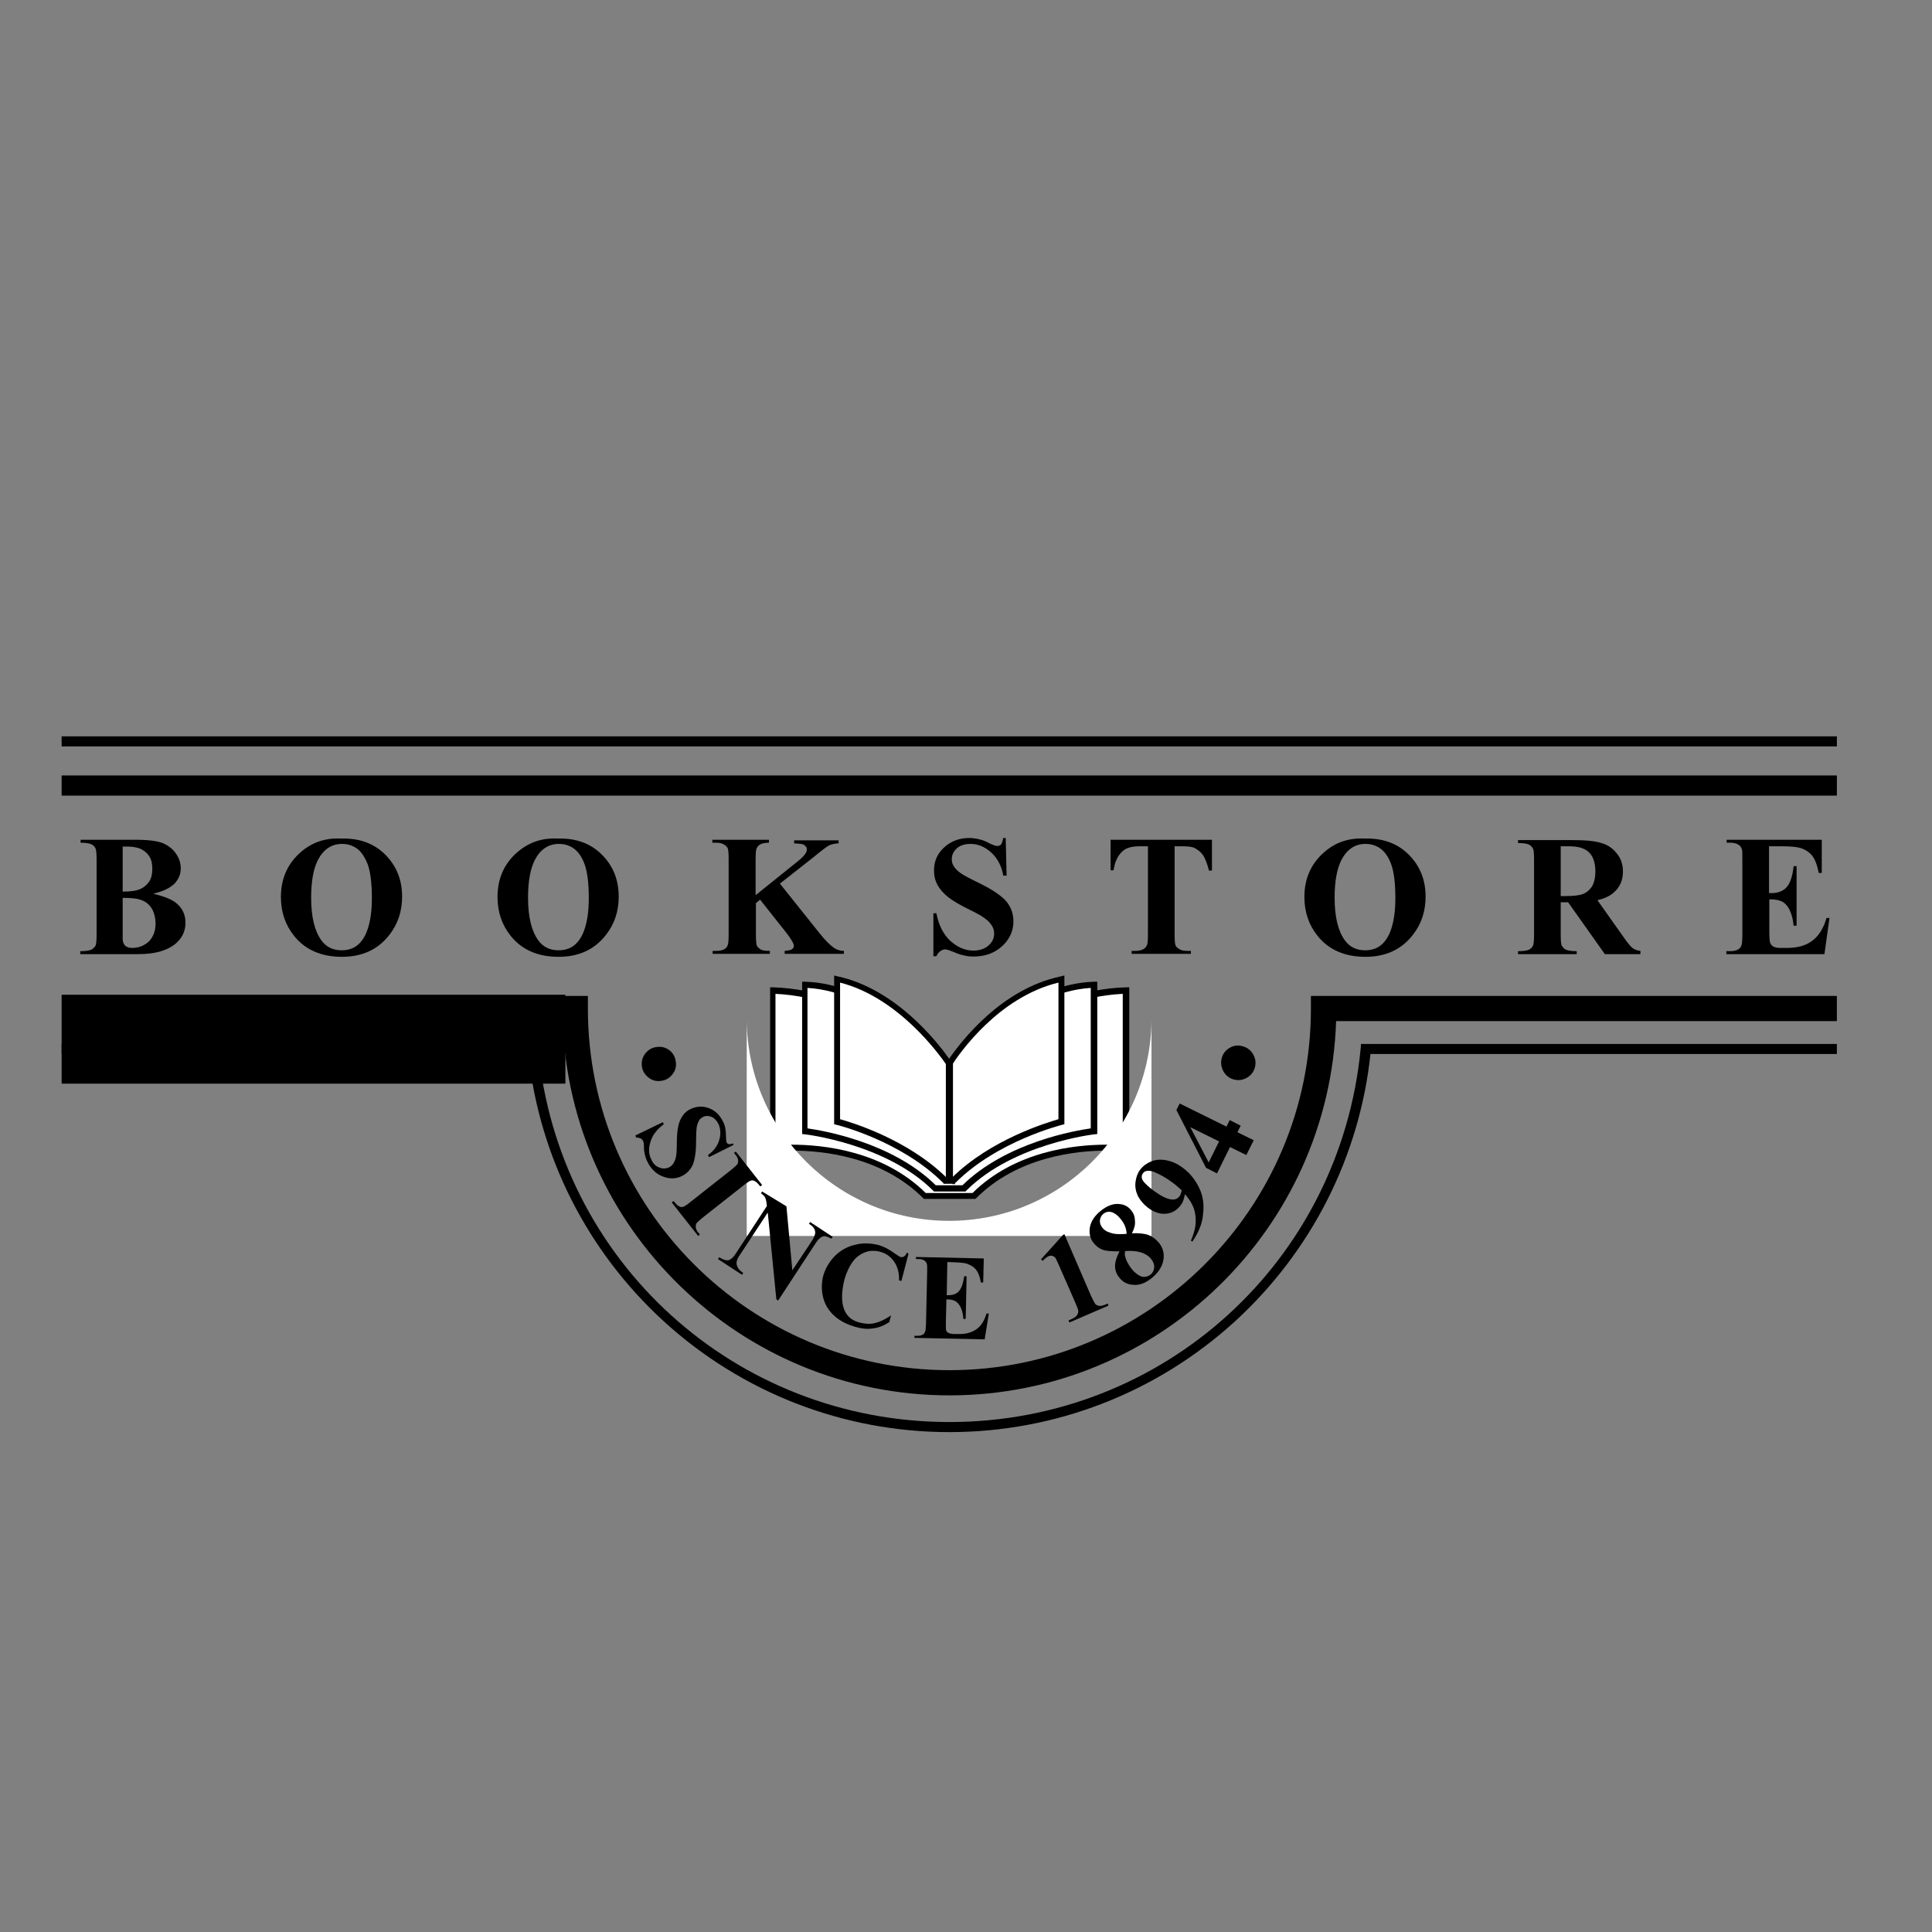 <?xml version="1.0" encoding="utf-8"?>
<!-- Generator: Adobe Illustrator 19.2.1, SVG Export Plug-In . SVG Version: 6.00 Build 0)  -->
<svg version="1.1" id="layer" xmlns="http://www.w3.org/2000/svg" xmlns:xlink="http://www.w3.org/1999/xlink" x="0px" y="0px"
	 viewBox="0 0 652 652" style="enable-background:new 0 0 652 652;" xml:space="preserve">
<rect x="0" y="0" width="652" height="652" fill="#808080" stroke="none"/>
<style type="text/css">
	.st0{fill:#FFFFFF;}
</style>
<rect x="20.8" y="335.7" width="170px" height="30px"/>
<g>
<!--	<path d="M388.7,343.6c0,37.7-30.6,68.3-68.3,68.3c-37.7,0-68.3-30.6-68.3-68.3"/>-->
<!--	<rect x="289.6" y="326.6" class="st0" width="58.9" height="35.8"/>-->
	<path class="st0" d="M320.4,360.1c-3.8-3.2-30.4-24.8-59.6-25.7v53.3c0,0,31.5-3.9,51.3,16c4.3,0,7.2,0,8.2,0c1.1,0,3.9,0,8.2,0
		c19.9-19.9,51.3-16,51.3-16v-53.3C350.8,335.2,324.2,356.9,320.4,360.1"/>
	<path d="M323.7,404.6c-1.6,0-2.8,0-3.3,0c-1,0-3.9,0-8.2,0h-0.4l-0.3-0.3c-13.9-13.9-33.6-16-44.1-16c-3.9,0-6.3,0.3-6.4,0.3
		l-1.1,0.1v-55.5l1.1,0c28,0.9,53.2,20.2,59.5,25.4c6.3-5.2,31.5-24.6,59.5-25.4l1.1,0v55.5l-1.1-0.1c0,0-2.5-0.3-6.4-0.3
		c-10.5,0-30.2,2.1-44.1,16l-0.3,0.3h-0.4C326.7,404.6,325,404.6,323.7,404.6 M320.4,402.6c1.1,0,3.7,0,7.8,0
		c14.4-14.2,34.5-16.3,45.2-16.3c2.5,0,4.4,0.1,5.5,0.2v-51.1c-28.6,1.4-54.9,23-57.9,25.4l-0.7,0.6l-0.7-0.6
		c-2.9-2.5-29.3-24.1-57.9-25.4v51.1c1.1-0.1,3-0.2,5.5-0.2c10.7,0,30.8,2.1,45.2,16.3C316.7,402.6,319.3,402.6,320.4,402.6"/>
	<path class="st0" d="M320.4,360.1c-3.1-3.5-24.9-27-48.7-27.7v49.4c0,0,27.7,3,43.9,19.3c2.9,0,4.2,0,4.8,0c0.6,0,1.9,0,4.8,0
		c16.3-16.3,43.9-19.3,43.9-19.3v-49.4C345.3,333.1,323.5,356.6,320.4,360.1"/>
	<path d="M321.7,402.1l-1.3,0l-1.3,0c-0.8,0-1.9,0-3.5,0l-0.4,0l-0.3-0.3c-15.8-15.8-43.1-19-43.3-19l-0.9-0.1v-51.4l1.1,0
		c22.7,0.7,43.2,21.2,48.7,27.2c5.5-6,26-26.5,48.7-27.2l1.1,0v51.4l-0.9,0.1c-0.3,0-27.5,3.2-43.3,19l-0.3,0.3l-0.4,0
		C323.6,402.1,322.4,402.1,321.7,402.1 M320.4,400l1.3,0c0.7,0,1.7,0,3.1,0c14.9-14.6,38.4-18.5,43.3-19.2v-47.4
		c-23.2,1.4-44.6,24.7-47,27.3l-0.8,0.9l-0.8-0.9c-2.4-2.7-23.7-26-47-27.3v47.4c5,0.7,28.5,4.6,43.3,19.2c1.4,0,2.4,0,3.1,0
		L320.4,400z"/>
	<path class="st0" d="M320.4,359c-2.4-3.6-17.1-24.1-37.8-28.6v48.1c0,0,21.9,5.3,36.5,19.9c0.4,0,0.7,0,0.9,0c-0.3,0-1.3,0,0.4,0
		c1.8,0,0.8,0,0.4,0c0.3,0,0.6,0,0.9,0c14.6-14.6,36.5-19.9,36.5-19.9v-48.1C336.7,334.9,322.7,355.4,320.4,359"/>
	<path d="M321.4,399.5l-1,0l-2,0l0-0.2l-0.1-0.1c-14.2-14.2-35.8-19.6-36-19.6l-0.8-0.2v-50.2l1.2,0.3c19.4,4.2,33.4,21.8,37.6,27.8
		c4.1-5.9,17.6-23.6,37.7-27.8l1.2-0.3v50.2l-0.8,0.2c-0.2,0.1-21.8,5.4-36,19.6l-0.1,0.1v0.3H321.4z M320.4,397.4l0.4,0v0l0.5,0
		c13-12.8,31.8-18.5,35.9-19.7v-46.1c-20.3,4.9-33.5,24-36,27.9l-0.8,1.3l-0.9-1.3c-2.6-3.8-16.4-22.9-36-27.9v46.1
		c4,1.1,22.8,6.8,35.9,19.7l0.5,0H320.4z"/>
	<path d="M51.7,301.6c3.7,0.9,6.2,1.9,7.7,3.1c2.1,1.7,3.2,3.9,3.2,6.7c0,2.9-1.2,5.3-3.5,7.2c-2.9,2.3-7,3.4-12.5,3.4H27.1v-1
		c1.8,0,3-0.2,3.7-0.5c0.6-0.3,1.1-0.8,1.4-1.3c0.3-0.5,0.4-1.9,0.4-4v-25c0-2.1-0.1-3.4-0.4-4c-0.3-0.5-0.7-1-1.4-1.3
		c-0.7-0.3-1.9-0.5-3.6-0.5v-1h18.5c4.4,0,7.5,0.4,9.4,1.2c1.8,0.8,3.3,2,4.3,3.5c1.1,1.6,1.6,3.2,1.6,5c0,1.9-0.7,3.5-2,5
		C57.5,299.6,55.2,300.8,51.7,301.6 M41.4,300.9c2.7,0,4.7-0.3,6-0.9c1.3-0.6,2.3-1.5,3-2.6c0.7-1.1,1-2.5,1-4.2
		c0-1.7-0.3-3.1-1-4.2c-0.7-1.1-1.7-1.9-2.9-2.5c-1.3-0.6-3.3-0.9-6.1-0.8V300.9z M41.4,303v12.4v1.4c0,1,0.3,1.8,0.8,2.3
		c0.5,0.5,1.3,0.8,2.3,0.8c1.5,0,2.9-0.3,4.1-1c1.3-0.7,2.2-1.6,2.9-2.9c0.7-1.3,1-2.7,1-4.3c0-1.8-0.4-3.4-1.1-4.8
		c-0.8-1.4-1.9-2.4-3.3-3C46.5,303.2,44.3,303,41.4,303"/>
	<path d="M115.1,283c6.1-0.2,11.1,1.6,14.9,5.4c3.8,3.8,5.7,8.5,5.7,14.2c0,4.9-1.4,9.2-4.3,12.9c-3.8,4.9-9.1,7.4-16,7.4
		c-6.9,0-12.3-2.3-16.1-7c-3-3.7-4.5-8.1-4.5-13.2c0-5.7,1.9-10.5,5.8-14.3C104.6,284.5,109.4,282.7,115.1,283 M115.4,284.8
		c-3.5,0-6.2,1.8-8.1,5.4c-1.5,2.9-2.3,7.2-2.3,12.7c0,6.6,1.2,11.4,3.5,14.5c1.6,2.2,3.9,3.3,6.8,3.3c2,0,3.6-0.5,4.9-1.4
		c1.7-1.2,3-3.1,3.9-5.8c0.9-2.7,1.4-6.1,1.4-10.4c0-5.1-0.5-8.9-1.4-11.4c-1-2.5-2.2-4.3-3.6-5.3
		C119,285.3,117.3,284.8,115.4,284.8"/>
	<path d="M188.2,283c6.1-0.2,11.1,1.6,14.9,5.4c3.8,3.8,5.7,8.5,5.7,14.2c0,4.9-1.4,9.2-4.3,12.9c-3.8,4.9-9.1,7.4-16,7.4
		c-6.9,0-12.3-2.3-16.1-7c-3-3.7-4.5-8.1-4.5-13.2c0-5.7,1.9-10.5,5.8-14.3C177.8,284.5,182.5,282.7,188.2,283 M188.6,284.8
		c-3.5,0-6.2,1.8-8.1,5.4c-1.5,2.9-2.3,7.2-2.3,12.7c0,6.6,1.2,11.4,3.5,14.5c1.6,2.2,3.9,3.3,6.8,3.3c2,0,3.6-0.5,4.9-1.4
		c1.7-1.2,3-3.1,3.9-5.8c0.9-2.7,1.4-6.1,1.4-10.4c0-5.1-0.5-8.9-1.4-11.4c-0.9-2.5-2.2-4.3-3.6-5.3
		C192.2,285.3,190.5,284.8,188.6,284.8"/>
	<path d="M263.2,298.2l13.5,16.9c1.9,2.4,3.6,4,4.9,4.9c1,0.6,2.1,0.9,3.2,0.9v1h-20v-1c1.3-0.1,2.1-0.3,2.5-0.6
		c0.4-0.3,0.6-0.6,0.6-1.1c0-0.8-0.9-2.3-2.6-4.5l-8.8-11.1l-1.4,1.2v10.5c0,2,0.1,3.3,0.3,3.8c0.2,0.5,0.7,0.9,1.3,1.3
		c0.6,0.4,1.7,0.5,3.1,0.5v1h-19.3v-1h1.3c1.1,0,2-0.2,2.7-0.6c0.5-0.3,0.9-0.7,1.1-1.4c0.2-0.5,0.3-1.7,0.3-3.6v-25.3
		c0-2-0.1-3.2-0.3-3.7c-0.2-0.5-0.6-0.9-1.3-1.3c-0.6-0.4-1.5-0.6-2.6-0.6h-1.3v-1h19.1v1c-1.3,0-2.3,0.2-3,0.6
		c-0.5,0.3-0.9,0.7-1.2,1.4c-0.2,0.5-0.3,1.7-0.3,3.7v12l14.3-11.5c2-1.6,3-2.9,3-3.9c0-0.7-0.4-1.3-1.2-1.7
		c-0.4-0.2-1.4-0.3-3.1-0.4v-1h15v1c-1.3,0.1-2.4,0.3-3.2,0.7c-0.8,0.4-2.5,1.7-5.3,4L263.2,298.2z"/>
	<path d="M339.4,282.7l0.3,12.8h-1.1c-0.6-3.2-1.9-5.8-4.1-7.8c-2.2-2-4.5-2.9-7-2.9c-1.9,0-3.5,0.5-4.6,1.5c-1.1,1-1.7,2.2-1.7,3.6
		c0,0.9,0.2,1.6,0.6,2.3c0.5,0.9,1.4,1.8,2.6,2.6c0.9,0.6,2.9,1.7,6.2,3.3c4.5,2.2,7.5,4.3,9.1,6.2c1.6,2,2.3,4.2,2.3,6.7
		c0,3.2-1.3,6-3.8,8.3c-2.5,2.3-5.7,3.5-9.6,3.5c-1.2,0-2.4-0.1-3.4-0.4c-1.1-0.2-2.4-0.7-4.1-1.4c-0.9-0.4-1.7-0.6-2.2-0.6
		c-0.5,0-1,0.2-1.6,0.6c-0.5,0.4-1,1-1.3,1.7h-1v-14.5h1c0.8,4.1,2.4,7.2,4.8,9.4c2.4,2.1,4.9,3.2,7.7,3.2c2.1,0,3.8-0.6,5.1-1.7
		c1.3-1.2,1.9-2.5,1.9-4c0-0.9-0.2-1.8-0.7-2.6c-0.5-0.8-1.2-1.7-2.2-2.4c-1-0.8-2.7-1.8-5.2-3c-3.5-1.7-6-3.2-7.5-4.4
		c-1.5-1.2-2.7-2.6-3.5-4c-0.8-1.5-1.2-3.1-1.2-4.9c0-3.1,1.1-5.7,3.4-7.8c2.3-2.1,5.1-3.2,8.5-3.2c1.2,0,2.5,0.2,3.6,0.5
		c0.9,0.2,2,0.6,3.2,1.3c1.3,0.6,2.2,0.9,2.7,0.9c0.5,0,0.9-0.2,1.2-0.5c0.3-0.3,0.5-1,0.8-2.2H339.4z"/>
	<path d="M409,283.5v10.3h-1c-0.6-2.4-1.3-4.1-2-5.2c-0.7-1-1.8-1.9-3-2.5c-0.7-0.3-2-0.5-3.8-0.5h-2.8v29.7c0,2,0.1,3.2,0.3,3.7
		c0.2,0.5,0.6,0.9,1.3,1.3c0.6,0.4,1.5,0.6,2.6,0.6h1.3v1h-20v-1h1.3c1.1,0,2-0.2,2.7-0.6c0.5-0.3,0.9-0.7,1.2-1.4
		c0.2-0.5,0.3-1.7,0.3-3.6v-29.7h-2.8c-2.6,0-4.5,0.5-5.7,1.6c-1.7,1.5-2.7,3.7-3.1,6.5h-1v-10.3H409z"/>
	<path d="M460.5,283c6.1-0.2,11.1,1.6,14.9,5.4c3.8,3.8,5.7,8.5,5.7,14.2c0,4.9-1.4,9.2-4.3,12.9c-3.8,4.9-9.1,7.4-16,7.4
		c-6.9,0-12.3-2.3-16.1-7c-3-3.7-4.5-8.1-4.5-13.2c0-5.7,1.9-10.5,5.8-14.3C450,284.5,454.8,282.7,460.5,283 M460.8,284.8
		c-3.5,0-6.2,1.8-8.1,5.4c-1.5,2.9-2.3,7.2-2.3,12.7c0,6.6,1.2,11.4,3.5,14.5c1.6,2.2,3.9,3.3,6.8,3.3c2,0,3.6-0.5,4.9-1.4
		c1.7-1.2,3-3.1,3.9-5.8c0.9-2.7,1.4-6.1,1.4-10.4c0-5.1-0.5-8.9-1.4-11.4c-0.9-2.5-2.2-4.3-3.6-5.3
		C464.4,285.3,462.7,284.8,460.8,284.8"/>
	<path d="M526.7,304.4v10.9c0,2.1,0.1,3.4,0.4,3.9c0.3,0.5,0.7,1,1.4,1.3c0.6,0.3,1.9,0.5,3.6,0.5v1h-19.8v-1c1.8,0,3-0.2,3.7-0.5
		c0.6-0.3,1.1-0.8,1.3-1.3c0.3-0.5,0.4-1.8,0.4-3.9v-25.1c0-2.1-0.1-3.4-0.4-3.9c-0.3-0.5-0.7-1-1.4-1.3c-0.6-0.3-1.9-0.5-3.6-0.5
		v-1h17.9c4.7,0,8.1,0.3,10.2,1c2.2,0.6,3.9,1.8,5.3,3.6c1.4,1.7,2,3.8,2,6.1c0,2.8-1,5.2-3.1,7c-1.3,1.2-3.1,2-5.5,2.6l9.2,13
		c1.2,1.7,2.1,2.7,2.6,3.1c0.8,0.6,1.7,0.9,2.7,1v1.1h-12l-12.4-17.5H526.7z M526.7,285.6v16.8h1.6c2.6,0,4.6-0.2,5.9-0.7
		c1.3-0.5,2.3-1.4,3.1-2.6c0.7-1.3,1.1-2.9,1.1-4.9c0-2.9-0.7-5.1-2.1-6.5c-1.4-1.4-3.6-2.1-6.7-2.1H526.7z"/>
	<path d="M597,285.7v15.7h0.8c2.5,0,4.2-0.8,5.4-2.3c1.1-1.5,1.8-3.8,2.1-6.8h1v20.1h-1c-0.2-2.2-0.7-4-1.4-5.4
		c-0.7-1.4-1.6-2.3-2.6-2.8c-1-0.5-2.4-0.7-4.2-0.7v10.8c0,2.1,0.1,3.4,0.3,3.9c0.2,0.5,0.5,0.9,1,1.2c0.5,0.3,1.3,0.5,2.4,0.5h2.3
		c3.6,0,6.4-0.8,8.6-2.5c2.2-1.7,3.7-4.2,4.7-7.6h1l-1.7,12.2h-33.1v-1h1.3c1.1,0,2-0.2,2.7-0.6c0.5-0.3,0.9-0.7,1.1-1.4
		c0.2-0.5,0.3-1.7,0.3-3.6v-25.3c0-1.8,0-2.9-0.1-3.3c-0.2-0.7-0.5-1.2-1-1.6c-0.7-0.5-1.7-0.8-2.9-0.8h-1.3v-1h32.1v11.2h-1
		c-0.6-2.8-1.3-4.7-2.3-5.9c-1-1.2-2.4-2.1-4.2-2.6c-1.1-0.3-3.1-0.5-6-0.5H597z"/>
	<rect x="20.8" y="248.5" width="599.1" height="3.4"/>
	<rect x="20.8" y="261.7" width="599.1" height="6.8"/>
	<path d="M320.4,470.9c-70.6,0-128.2-56.3-130.5-126.3h-169v-8.5h177.5v4.3c0,67.3,54.7,122,122,122c67.3,0,122-54.7,122-122v-4.3
		h177.5v8.5h-169C448.6,414.7,391,470.9,320.4,470.9"/>
	<path d="M320.4,483.3c-35.8,0-70-13.3-96.4-37.4c-25.8-23.6-42-55.6-45.7-90.2H20.8v-3.4h160.7l0.1,1.5
		c6.8,71.9,66.5,126.1,138.8,126.1c72.3,0,131.9-54.2,138.8-126.1l0.1-1.5h160.6v3.4H462.5c-3.7,34.6-19.9,66.6-45.7,90.2
		C390.4,470,356.2,483.3,320.4,483.3"/>
	<rect x="319.2" y="357.6" width="2.4" height="40.6"/>
	<path class="st0" d="M388.6,344.2c-0.3,37.5-30.7,67.8-68.3,67.8c-37.5,0-68-30.3-68.3-67.7h0v72.8h136.6L388.6,344.2L388.6,344.2z
		"/>
	<path d="M228,357.9c0.3,1.6,0.1,3-0.8,4.3c-0.9,1.3-2.1,2.2-3.7,2.5c-1.6,0.3-3,0.1-4.3-0.8c-1.3-0.9-2.2-2.1-2.5-3.6
		c-0.3-1.6-0.1-3,0.8-4.4c0.9-1.3,2.1-2.2,3.7-2.5c1.6-0.3,3-0.1,4.4,0.8C226.9,355.1,227.7,356.3,228,357.9"/>
	<path d="M247.5,386.4l-8.2,4.1l-0.4-0.7c1.9-1.3,3.2-3,3.8-5c0.6-2,0.5-3.8-0.2-5.4c-0.6-1.2-1.4-2.1-2.4-2.5c-1-0.4-1.9-0.4-2.8,0
		c-0.5,0.3-1,0.6-1.3,1.1c-0.4,0.6-0.7,1.5-0.9,2.5c-0.1,0.8-0.2,2.4-0.2,5c0,3.6-0.5,6.2-1.2,7.8c-0.8,1.6-2,2.8-3.6,3.6
		c-2.1,1-4.2,1-6.5,0.1c-2.3-0.9-4-2.6-5.2-5.1c-0.4-0.8-0.6-1.6-0.8-2.3c-0.2-0.8-0.3-1.8-0.3-3c0-0.7-0.1-1.2-0.3-1.6
		c-0.2-0.3-0.4-0.6-0.8-0.8c-0.4-0.2-0.9-0.3-1.5-0.3l-0.3-0.7l9.3-4.5l0.3,0.7c-2.4,1.8-3.9,3.8-4.5,6c-0.7,2.2-0.6,4.2,0.3,5.9
		c0.6,1.4,1.5,2.3,2.7,2.7c1.1,0.5,2.2,0.4,3.2,0c0.6-0.3,1.1-0.7,1.5-1.3c0.4-0.6,0.7-1.3,0.9-2.2c0.2-0.9,0.3-2.3,0.3-4.3
		c0-2.8,0.2-4.8,0.5-6.2c0.3-1.4,0.8-2.5,1.5-3.5c0.7-1,1.6-1.8,2.8-2.3c2-0.9,4-1,6.1-0.2c2.1,0.8,3.6,2.3,4.7,4.5
		c0.4,0.8,0.7,1.6,0.8,2.5c0.1,0.6,0.2,1.5,0.2,2.5c0,1,0.1,1.7,0.2,2c0.1,0.3,0.4,0.5,0.6,0.6c0.3,0.1,0.8,0,1.7-0.2L247.5,386.4z"
		/>
	<path d="M236.2,416.6l-0.6,0.5l-8.9-11.3l0.6-0.5l0.6,0.7c0.5,0.6,1,1,1.5,1.2c0.4,0.2,0.8,0.2,1.3,0c0.3-0.1,1.1-0.6,2.1-1.4
		l14.2-11.2c1.1-0.9,1.7-1.5,1.9-1.8c0.2-0.3,0.2-0.8,0.2-1.3c-0.1-0.5-0.3-1.1-0.8-1.7l-0.6-0.7l0.6-0.5l8.9,11.3l-0.6,0.5
		l-0.6-0.7c-0.5-0.6-1-1-1.5-1.2c-0.4-0.2-0.8-0.2-1.3,0c-0.3,0.1-1.1,0.6-2.1,1.4l-14.2,11.2c-1.1,0.9-1.7,1.5-1.9,1.8
		c-0.2,0.3-0.2,0.8-0.2,1.3c0.1,0.5,0.3,1.1,0.8,1.7L236.2,416.6z"/>
	<path d="M265.4,407.1l2,21.6l6.5-9.8c0.9-1.4,1.3-2.4,1.2-3.2c-0.1-1-0.8-1.9-2.1-2.7l0.4-0.6l7.6,5l-0.4,0.6
		c-1.1-0.5-1.8-0.8-2.3-0.8c-0.5,0-0.9,0.1-1.4,0.5c-0.5,0.3-1.1,1-1.8,2.1l-12.5,19.1l-0.6-0.4l-2.9-29.3l-9.6,14.6
		c-0.9,1.3-1.1,2.4-0.8,3.3c0.3,0.9,0.8,1.5,1.6,2.1l0.5,0.4l-0.4,0.6l-8.1-5.3l0.4-0.6c1.3,0.8,2.3,1.1,3.1,1
		c0.8-0.2,1.6-0.9,2.4-2.1l10.6-16.2l-0.1-0.9c-0.1-0.9-0.3-1.6-0.5-2c-0.2-0.4-0.7-0.9-1.4-1.4l0.4-0.6L265.4,407.1z"/>
	<path d="M306.6,423.1l-2.4,9.2l-0.8-0.2c0.1-2.5-0.5-4.7-1.7-6.4c-1.2-1.7-2.8-2.8-4.8-3.3c-1.7-0.4-3.3-0.4-4.9,0.2
		c-1.6,0.6-3,1.6-4,2.9c-1.3,1.7-2.3,3.8-3,6.2c-0.6,2.4-0.9,4.6-0.8,6.7c0.1,2.1,0.6,3.8,1.6,5.2s2.5,2.3,4.6,2.8
		c1.7,0.4,3.3,0.5,4.9,0.1c1.6-0.4,3.4-1.2,5.4-2.6l-0.6,2.3c-1.9,1.2-3.7,1.9-5.5,2.1c-1.8,0.3-3.8,0.1-5.9-0.5
		c-2.8-0.8-5.2-2-7.1-3.7c-1.9-1.7-3.2-3.8-3.8-6.2c-0.6-2.4-0.6-4.9,0-7.3c0.7-2.5,2-4.7,3.9-6.7c1.9-1.9,4.2-3.2,6.8-3.8
		c2.6-0.7,5.1-0.6,7.7,0c1.9,0.5,3.7,1.4,5.6,2.8c1.1,0.8,1.8,1.2,2.1,1.3c0.4,0.1,0.8,0.1,1.2-0.2c0.4-0.2,0.7-0.7,1-1.3
		L306.6,423.1z"/>
	<path d="M319.7,425.9l-0.2,11.2l0.5,0c1.7,0,3-0.5,3.8-1.6c0.8-1.1,1.3-2.7,1.6-4.8l0.8,0l-0.3,14.4l-0.8,0
		c-0.1-1.6-0.4-2.9-0.9-3.9c-0.5-1-1.1-1.7-1.8-2.1c-0.7-0.4-1.7-0.6-3-0.6l-0.2,7.7c0,1.5,0,2.4,0.1,2.8c0.1,0.3,0.4,0.6,0.7,0.8
		c0.3,0.2,0.9,0.3,1.7,0.4l1.6,0c2.6,0.1,4.6-0.5,6.2-1.6c1.6-1.1,2.7-2.9,3.4-5.3l0.8,0l-1.4,8.7l-23.7-0.5l0-0.7l0.9,0
		c0.8,0,1.4-0.1,1.9-0.4c0.4-0.2,0.6-0.5,0.8-1c0.2-0.3,0.2-1.2,0.3-2.5l0.4-18c0-1.2,0-2-0.1-2.3c-0.1-0.5-0.4-0.8-0.7-1.1
		c-0.5-0.4-1.2-0.6-2.1-0.6l-0.9,0l0-0.7l22.9,0.5l-0.2,8.1l-0.8,0c-0.3-2-0.9-3.4-1.6-4.3c-0.7-0.9-1.7-1.5-3-2
		c-0.8-0.3-2.2-0.4-4.2-0.5L319.7,425.9z"/>
	<path d="M359.2,416.5l8.9,20.6c0.7,1.5,1.2,2.5,1.5,2.9c0.3,0.4,0.8,0.6,1.3,0.7c0.6,0.1,1.3-0.1,2.3-0.5l0.6-0.3l0.3,0.7
		l-13.2,5.7l-0.3-0.7l0.7-0.3c1.1-0.5,1.8-0.9,2.1-1.4c0.3-0.4,0.5-0.9,0.5-1.4c0-0.5-0.4-1.5-1.1-3.1l-5.7-13
		c-0.5-1.2-0.9-1.9-1.1-2.1c-0.2-0.2-0.6-0.4-0.9-0.5c-0.4-0.1-0.8,0-1.2,0.1c-0.6,0.3-1.3,0.8-2,1.6l-0.6-0.5l7.4-8.2L359.2,416.5z
		"/>
	<path d="M382,416.2c2.4-0.1,4.3,0.1,5.6,0.6s2.5,1.4,3.5,2.6c1.4,1.7,1.9,3.7,1.5,5.9c-0.4,2.2-1.7,4.2-3.9,6
		c-2.1,1.7-4.2,2.5-6.2,2.3c-2-0.1-3.6-0.9-4.8-2.5c-0.9-1.1-1.4-2.4-1.4-3.8c0-1.4,0.5-3.1,1.5-5c-2.7,0-4.7-0.1-5.8-0.6
		c-1.1-0.4-2.1-1.2-3-2.3c-1.1-1.4-1.5-3.2-1.2-5.2c0.4-2.1,1.6-3.9,3.7-5.6c2-1.6,4-2.4,5.9-2.3c1.9,0.1,3.3,0.8,4.4,2.2
		c0.8,1,1.2,2.1,1.2,3.4C383.2,413.2,382.8,414.6,382,416.2 M380.2,416.4c0-0.8-0.2-1.7-0.5-2.5c-0.3-0.8-0.8-1.6-1.4-2.4
		c-1.1-1.4-2.2-2.2-3.4-2.5c-0.9-0.2-1.7,0-2.5,0.6c-0.7,0.6-1.1,1.3-1.2,2.2c-0.1,0.9,0.2,1.7,0.8,2.5c0.6,0.8,1.5,1.4,2.7,1.7
		C375.9,416.5,377.7,416.6,380.2,416.4 M379.7,422.2c-0.1,0.6-0.1,1-0.1,1.4c0.1,0.5,0.3,1.2,0.7,2.1c0.4,0.8,0.9,1.6,1.5,2.4
		c0.8,1,1.6,1.7,2.4,2.2c0.8,0.5,1.5,0.7,2.2,0.6c0.7-0.1,1.3-0.3,1.8-0.7c0.8-0.6,1.2-1.4,1.3-2.4c0.1-1-0.3-2-1-2.9
		C386.8,422.8,383.9,421.9,379.7,422.2"/>
	<path d="M402.4,419l-0.5-0.3c0.9-2.1,1.5-4.1,1.6-5.9c0.1-1.8-0.1-3.6-0.7-5.2c-0.6-1.6-1.6-3.1-2.9-4.6c-0.2,0.9-0.4,1.7-0.6,2.2
		c-0.2,0.6-0.5,1.1-0.9,1.6c-1.3,1.7-2.9,2.6-4.9,2.8c-2,0.2-4.1-0.5-6.2-2.1c-1.4-1.1-2.5-2.4-3.3-3.9c-0.7-1.5-1-3.1-0.8-4.7
		c0.2-1.6,0.7-3,1.6-4.2c1-1.3,2.3-2.2,3.8-2.8c1.6-0.6,3.3-0.7,5.2-0.3c1.9,0.4,3.7,1.2,5.5,2.6c2.3,1.7,4.1,4,5.4,6.7
		c1.3,2.7,1.7,5.6,1.3,8.8C405.8,412.8,404.5,415.9,402.4,419 M398.8,401.7c-1.1-1-2.1-1.9-3.1-2.6c-2-1.5-3.9-2.6-6-3.5
		c-1.1-0.5-2.1-0.6-2.9-0.4c-0.4,0.1-0.8,0.3-1.1,0.8c-0.4,0.5-0.5,1.1-0.3,1.8c0.3,0.9,1.4,2,3.1,3.4c3,2.3,5.3,3.5,7,3.6
		c1.1,0.1,1.9-0.3,2.5-1C398.4,403.3,398.6,402.6,398.8,401.7"/>
	<path d="M407,394.1l-10-19.5l1.1-2.2l15.8,7.8l1.1-2.2l3.7,1.9l-1.1,2.2l5.5,2.7l-2.5,5l-5.5-2.7l-4.4,8.9L407,394.1z M407.9,392.3
		l3.5-7.1l-9.7-4.8L407.9,392.3z"/>
	<path d="M412.3,357.1c0.4-1.5,1.3-2.7,2.7-3.5c1.4-0.8,2.8-1,4.4-0.5c1.5,0.4,2.7,1.3,3.5,2.7c0.8,1.4,1,2.8,0.6,4.4
		c-0.4,1.5-1.3,2.7-2.7,3.5c-1.4,0.8-2.8,1-4.4,0.6c-1.5-0.4-2.7-1.3-3.5-2.7C412.1,360.1,411.9,358.6,412.3,357.1"/>
</g>
</svg>
